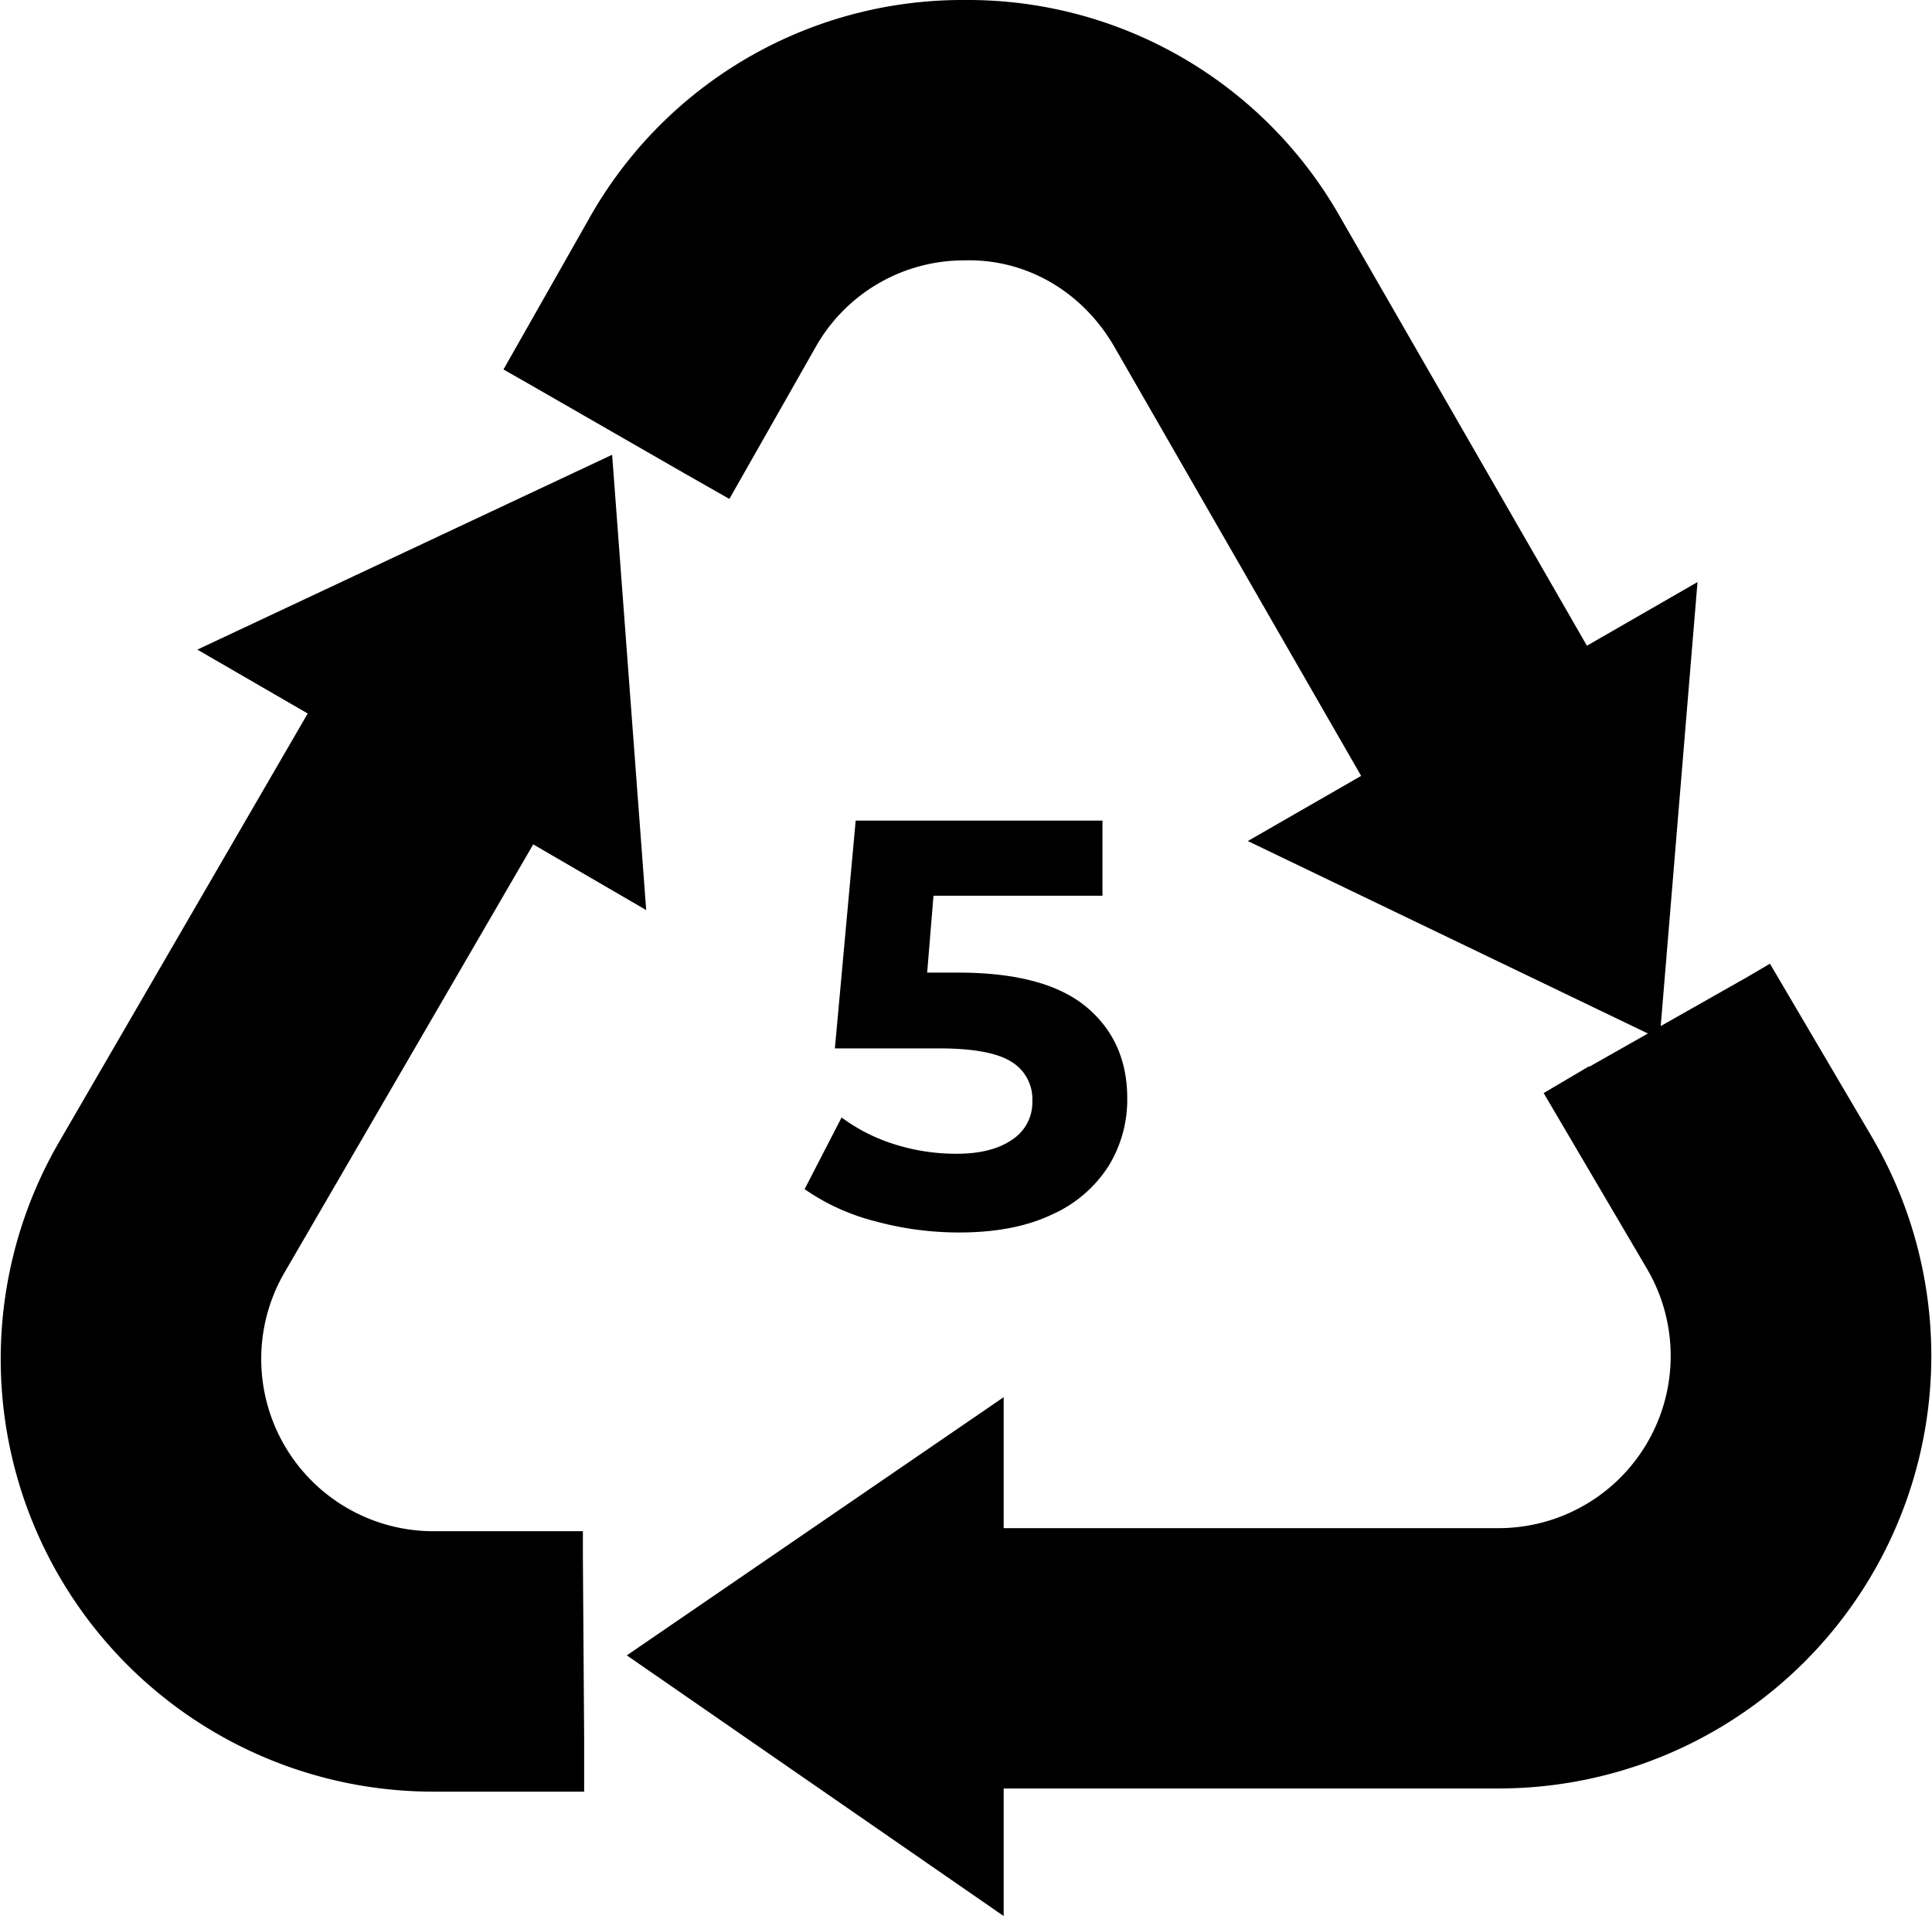 <svg xmlns="http://www.w3.org/2000/svg" viewBox="0 0 411.63 408.18"><g id="Layer_2" data-name="Layer 2"><g id="_àð_1" data-name="˜àð_1"><path d="M124.19,331.8h0v-5.6H92.33a36.69,36.69,0,0,1-31.72-55.1l53-91.22,24.07,14-7.26-97L42.05,138.39,65.56,152,12.61,243.25A92.16,92.16,0,0,0,92.25,381.68h32.21V370.49h0Z"/><path d="M398.74,242.07,377.1,205.3l-4.83,2.84h0l-18.44,10.45L361.67,124l-23.56,13.56-52.62-91.4A91.14,91.14,0,0,0,205.63,0h-.3a91.2,91.2,0,0,0-79.87,46.66L107.27,78.71l5.13,2.92,33.27,19.12v0l9.73,5.54,18.32-32.25a36.28,36.28,0,0,1,31.78-18.57c13.34-.37,25.24,6.83,31.9,18.37L290,165.29l-24.14,13.88,85.24,41-12.51,7.09-.06-.09-9.64,5.69,22,37.41a36.68,36.68,0,0,1-31.61,55.28H213.84V297.65l-80.29,55,80.29,55.53V381H319.31a92.16,92.16,0,0,0,79.43-138.92Z"/><path d="M231.49,214.54q8.69,7.28,8.68,19.46a27,27,0,0,1-3.94,14.34,27.57,27.57,0,0,1-12,10.35q-8.06,3.87-19.88,3.87a67.83,67.83,0,0,1-17.92-2.4,46.28,46.28,0,0,1-15-6.83l7.88-15.27a38,38,0,0,0,11.33,5.73,43.45,43.45,0,0,0,13.18,2q7.5,0,11.82-3a9.45,9.45,0,0,0,4.31-8.25,9.27,9.27,0,0,0-4.5-8.37q-4.5-2.84-15.57-2.83h-22l4.43-48.52h52.58v16h-36l-1.35,16.38h7Q222.8,207.28,231.49,214.54Z"/></g></g></svg>